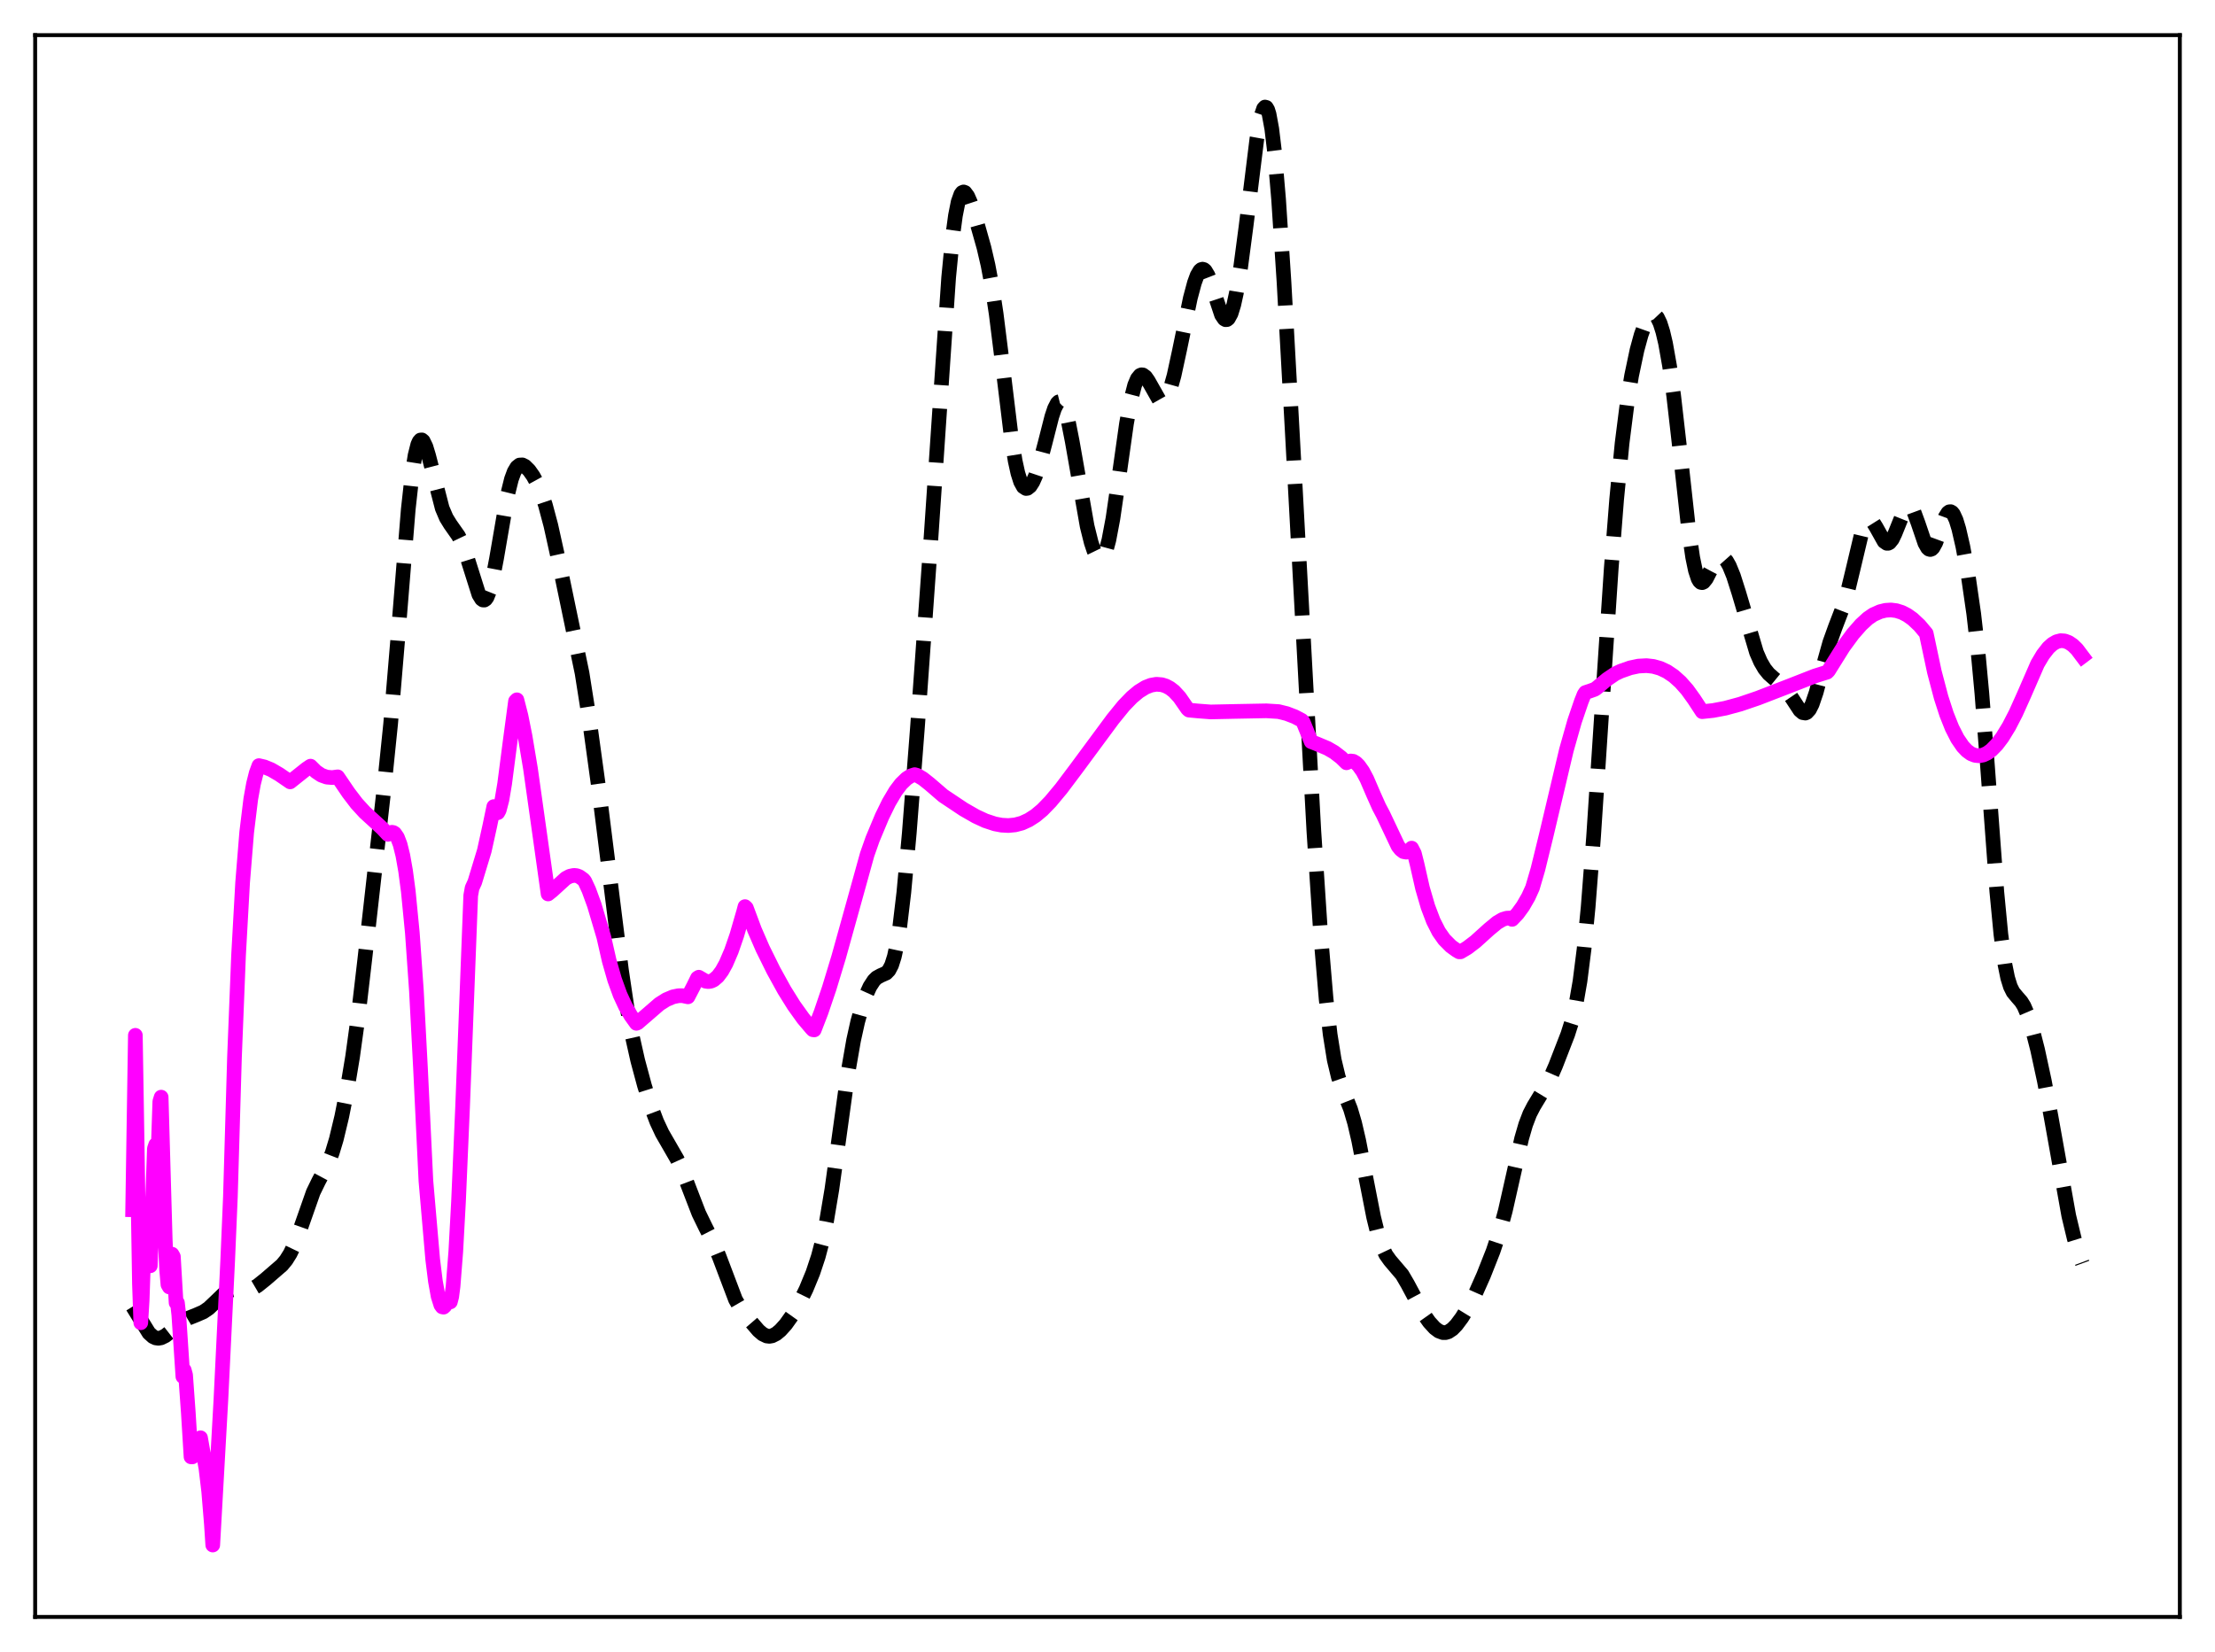 <?xml version="1.0" encoding="utf-8" standalone="no"?>
<!DOCTYPE svg PUBLIC "-//W3C//DTD SVG 1.1//EN"
  "http://www.w3.org/Graphics/SVG/1.1/DTD/svg11.dtd">
<svg xmlns:xlink="http://www.w3.org/1999/xlink" width="453.6pt" height="338.4pt" viewBox="0 0 453.6 338.4" xmlns="http://www.w3.org/2000/svg" version="1.1">
 <defs>
  <style type="text/css">*{stroke-linejoin: round; stroke-linecap: butt}</style>
 </defs>
 <g id="figure_1">
  <g id="patch_1">
   <path d="M 0 338.4 
L 453.6 338.4 
L 453.6 0 
L 0 0 
z
" style="fill: #ffffff"/>
  </g>
  <g id="axes_1">
   <g id="patch_2">
    <path d="M 7.2 331.2 
L 446.4 331.2 
L 446.4 7.2 
L 7.2 7.2 
z
" style="fill: #ffffff"/>
   </g>
   <g id="matplotlib.axis_1"/>
   <g id="matplotlib.axis_2"/>
   <g id="line2d_1">
    <path d="M 27.164 267.63 
L 30.5 273.043 
L 31.334 273.792 
L 31.89 274.054 
L 32.446 274.128 
L 33.003 274.03 
L 33.837 273.619 
L 34.949 272.753 
L 37.451 270.663 
L 38.563 270.008 
L 40.232 269.337 
L 41.622 268.734 
L 42.734 267.98 
L 44.124 266.662 
L 45.793 265.05 
L 46.627 264.507 
L 47.461 264.228 
L 48.295 264.179 
L 50.797 264.264 
L 51.632 264.002 
L 52.744 263.349 
L 54.412 262.011 
L 57.749 259.125 
L 58.583 258.117 
L 59.417 256.789 
L 60.251 255.057 
L 61.363 252.133 
L 64.144 244.215 
L 65.256 241.928 
L 67.202 238.279 
L 68.036 236.123 
L 68.87 233.357 
L 69.983 228.733 
L 71.095 223.132 
L 72.207 216.441 
L 73.319 208.378 
L 74.709 196.446 
L 78.602 161.879 
L 79.992 148.316 
L 81.382 131.767 
L 83.607 104.306 
L 84.441 96.789 
L 84.997 93.276 
L 85.553 91.068 
L 85.831 90.447 
L 86.109 90.132 
L 86.387 90.105 
L 86.665 90.342 
L 87.221 91.491 
L 87.777 93.325 
L 90.558 104.101 
L 91.392 106.06 
L 92.226 107.41 
L 93.894 109.784 
L 94.729 111.529 
L 95.563 113.87 
L 98.065 121.792 
L 98.621 122.698 
L 98.899 122.901 
L 99.177 122.917 
L 99.455 122.735 
L 99.733 122.347 
L 100.289 120.956 
L 100.846 118.795 
L 101.68 114.426 
L 103.904 101.499 
L 104.738 98.14 
L 105.294 96.632 
L 105.85 95.693 
L 106.406 95.254 
L 106.963 95.223 
L 107.519 95.503 
L 108.353 96.33 
L 109.187 97.51 
L 110.021 99.031 
L 110.855 100.976 
L 111.689 103.448 
L 112.802 107.614 
L 114.47 115.15 
L 119.197 137.876 
L 120.587 146.7 
L 122.533 160.851 
L 125.036 180.848 
L 127.26 198.663 
L 128.372 206.158 
L 129.484 212.269 
L 130.596 217.224 
L 131.987 222.393 
L 133.377 226.801 
L 134.489 229.747 
L 135.601 232.128 
L 136.991 234.533 
L 138.66 237.431 
L 139.772 239.86 
L 141.162 243.499 
L 143.108 248.543 
L 144.499 251.403 
L 146.167 254.68 
L 147.279 257.387 
L 150.616 266.197 
L 151.728 268.125 
L 153.118 269.963 
L 155.342 272.546 
L 156.177 273.259 
L 157.011 273.661 
L 157.567 273.724 
L 158.123 273.624 
L 158.957 273.2 
L 159.791 272.51 
L 160.903 271.281 
L 162.294 269.333 
L 163.684 266.933 
L 165.074 264.086 
L 166.464 260.72 
L 167.576 257.369 
L 168.411 254.195 
L 169.245 250.241 
L 170.357 243.602 
L 171.747 233.558 
L 173.693 219.464 
L 174.806 213.072 
L 175.64 209.308 
L 176.474 206.306 
L 177.308 203.925 
L 178.142 202.092 
L 178.976 200.815 
L 179.532 200.267 
L 180.366 199.809 
L 181.479 199.32 
L 182.035 198.748 
L 182.591 197.685 
L 183.147 195.937 
L 183.703 193.351 
L 184.259 189.837 
L 185.093 182.819 
L 186.205 170.684 
L 187.874 149.108 
L 190.654 110.152 
L 194.269 56.846 
L 195.103 48.279 
L 195.659 44.157 
L 196.215 41.354 
L 196.771 39.794 
L 197.049 39.432 
L 197.327 39.316 
L 197.605 39.418 
L 198.161 40.158 
L 198.717 41.424 
L 199.83 44.792 
L 201.498 50.713 
L 202.332 54.306 
L 203.166 58.75 
L 204 64.275 
L 205.112 73.163 
L 207.059 89.213 
L 207.893 94.406 
L 208.449 96.935 
L 209.005 98.684 
L 209.561 99.698 
L 210.117 100.058 
L 210.395 100.025 
L 210.951 99.588 
L 211.508 98.723 
L 212.064 97.481 
L 212.898 94.996 
L 214.01 90.787 
L 215.4 85.331 
L 215.956 83.663 
L 216.512 82.586 
L 216.79 82.318 
L 217.068 82.249 
L 217.346 82.389 
L 217.625 82.741 
L 218.181 84.067 
L 218.737 86.153 
L 219.571 90.381 
L 222.629 107.782 
L 223.463 111.134 
L 224.02 112.801 
L 224.576 113.942 
L 225.132 114.48 
L 225.41 114.498 
L 225.688 114.336 
L 225.966 113.986 
L 226.522 112.703 
L 227.078 110.641 
L 227.912 106.214 
L 229.024 98.564 
L 230.693 86.74 
L 231.527 82.12 
L 232.361 78.892 
L 232.917 77.57 
L 233.473 76.888 
L 233.751 76.772 
L 234.029 76.793 
L 234.585 77.196 
L 235.141 77.987 
L 237.366 81.914 
L 237.922 82.246 
L 238.2 82.218 
L 238.478 82.048 
L 239.034 81.267 
L 239.59 79.909 
L 240.424 76.937 
L 241.536 71.807 
L 243.761 61.054 
L 244.595 57.937 
L 245.151 56.418 
L 245.707 55.46 
L 245.985 55.215 
L 246.263 55.132 
L 246.541 55.212 
L 246.819 55.453 
L 247.375 56.383 
L 247.931 57.812 
L 250.156 64.507 
L 250.712 65.326 
L 250.99 65.486 
L 251.268 65.462 
L 251.546 65.247 
L 252.102 64.231 
L 252.658 62.438 
L 253.214 59.909 
L 254.048 54.889 
L 255.161 46.443 
L 257.385 28.465 
L 258.219 23.868 
L 258.775 22.227 
L 259.053 21.927 
L 259.331 22.007 
L 259.609 22.484 
L 259.887 23.371 
L 260.443 26.389 
L 261 31.038 
L 261.834 40.781 
L 262.946 57.798 
L 264.614 88.02 
L 269.063 170.287 
L 270.453 191.42 
L 271.565 204.592 
L 272.399 211.909 
L 273.234 217.114 
L 274.068 220.6 
L 274.902 222.987 
L 276.57 227.184 
L 277.404 230.016 
L 278.238 233.6 
L 279.629 240.781 
L 281.297 249.3 
L 282.131 252.678 
L 282.965 255.223 
L 283.799 256.979 
L 284.633 258.158 
L 287.136 261.098 
L 288.248 263.002 
L 291.585 269.228 
L 292.697 270.801 
L 293.809 272.021 
L 294.643 272.648 
L 295.477 272.957 
L 296.033 272.961 
L 296.589 272.795 
L 297.423 272.245 
L 298.258 271.386 
L 299.37 269.893 
L 300.76 267.637 
L 302.15 264.969 
L 303.818 261.217 
L 305.765 256.286 
L 307.155 252.128 
L 308.267 248.016 
L 309.657 241.853 
L 311.604 233.216 
L 312.438 230.343 
L 313.272 228.161 
L 314.106 226.549 
L 317.165 221.499 
L 318.555 218.319 
L 321.057 211.863 
L 321.891 209.235 
L 322.726 205.785 
L 323.56 200.993 
L 324.394 194.409 
L 325.228 185.808 
L 326.34 171.417 
L 328.008 145.932 
L 329.955 116.481 
L 331.067 102.273 
L 332.179 90.798 
L 333.291 82.029 
L 334.125 76.95 
L 335.238 71.685 
L 336.072 68.63 
L 336.906 66.308 
L 337.462 65.22 
L 338.018 64.554 
L 338.574 64.358 
L 338.852 64.45 
L 339.408 65.039 
L 339.964 66.195 
L 340.52 67.945 
L 341.077 70.307 
L 341.911 75.011 
L 342.745 81.055 
L 343.857 90.78 
L 345.803 108.45 
L 346.637 114.168 
L 347.194 116.852 
L 347.75 118.548 
L 348.028 119.033 
L 348.306 119.293 
L 348.584 119.348 
L 348.862 119.222 
L 349.418 118.54 
L 350.252 116.916 
L 351.364 114.858 
L 351.92 114.262 
L 352.476 114.07 
L 353.032 114.298 
L 353.589 114.925 
L 354.145 115.91 
L 354.979 117.949 
L 356.091 121.444 
L 359.706 133.646 
L 360.54 135.554 
L 361.374 136.984 
L 362.208 138.017 
L 363.32 139 
L 364.988 140.365 
L 365.823 141.307 
L 366.935 142.954 
L 368.603 145.495 
L 369.159 145.967 
L 369.715 146.062 
L 369.993 145.942 
L 370.549 145.334 
L 371.105 144.237 
L 371.94 141.789 
L 373.33 136.529 
L 374.72 131.573 
L 375.832 128.477 
L 377.5 124.13 
L 378.335 121.339 
L 379.447 116.733 
L 381.115 109.715 
L 381.671 108.052 
L 382.227 106.979 
L 382.505 106.685 
L 382.783 106.553 
L 383.061 106.577 
L 383.617 107.041 
L 384.174 107.926 
L 385.842 110.906 
L 386.398 111.29 
L 386.676 111.285 
L 386.954 111.14 
L 387.51 110.447 
L 388.066 109.294 
L 390.012 104.462 
L 390.569 103.792 
L 390.847 103.686 
L 391.125 103.746 
L 391.403 103.971 
L 391.959 104.89 
L 392.793 107.153 
L 394.183 111.249 
L 394.739 112.233 
L 395.017 112.485 
L 395.295 112.561 
L 395.573 112.46 
L 395.851 112.186 
L 396.407 111.181 
L 397.242 108.916 
L 398.354 105.917 
L 398.91 105.033 
L 399.188 104.83 
L 399.466 104.806 
L 399.744 104.964 
L 400.022 105.305 
L 400.578 106.508 
L 401.134 108.326 
L 401.968 111.951 
L 403.081 118.043 
L 404.193 125.72 
L 405.027 133.03 
L 405.861 142.03 
L 406.973 156.43 
L 408.92 182.651 
L 409.754 191.385 
L 410.588 197.575 
L 411.144 200.304 
L 411.7 202.1 
L 412.256 203.215 
L 413.09 204.222 
L 413.924 205.179 
L 414.48 206.078 
L 415.315 208.01 
L 416.149 210.633 
L 417.261 214.975 
L 418.651 221.398 
L 420.041 228.82 
L 423.656 249.04 
L 424.768 253.673 
L 425.88 257.272 
L 426.436 258.769 
L 426.436 258.769 
" clip-path="url(#p9561a4bc3c)" style="fill: none; stroke-dasharray: 11.1,4.8; stroke-dashoffset: 0; stroke: #000000; stroke-width: 3"/>
   </g>
   <g id="line2d_2">
    <path d="M 27.164 247.796 
L 27.72 212.068 
L 28.554 262.966 
L 28.832 270.944 
L 29.11 266.376 
L 29.666 250.254 
L 29.944 249.266 
L 30.5 257.212 
L 30.778 259.275 
L 31.612 235.28 
L 31.89 234.471 
L 32.168 237.021 
L 32.446 233.906 
L 32.725 225.635 
L 33.003 224.732 
L 33.837 253.933 
L 34.115 260.003 
L 34.393 263.141 
L 34.671 263.619 
L 34.949 261.537 
L 35.227 256.903 
L 35.505 257.392 
L 36.061 266.852 
L 36.339 266.856 
L 36.617 269.326 
L 37.451 281.964 
L 37.729 280.632 
L 38.007 281.644 
L 38.563 289.358 
L 39.12 298.414 
L 39.398 298.419 
L 39.954 297.382 
L 41.066 294.502 
L 42.178 300.799 
L 42.734 305.461 
L 43.29 312.211 
L 43.568 316.473 
L 45.237 286.735 
L 46.627 258.202 
L 47.183 245.152 
L 48.017 216.613 
L 48.851 195.681 
L 49.685 180.767 
L 50.519 170.479 
L 51.354 163.656 
L 51.91 160.557 
L 52.466 158.339 
L 53.022 156.826 
L 54.134 157.085 
L 55.524 157.656 
L 57.193 158.628 
L 59.417 160.155 
L 62.753 157.498 
L 63.588 156.933 
L 64.7 158.041 
L 65.812 158.786 
L 66.924 159.182 
L 68.036 159.276 
L 69.148 159.121 
L 71.373 162.397 
L 73.041 164.583 
L 74.709 166.405 
L 76.656 168.186 
L 78.324 169.715 
L 79.436 170.906 
L 80.27 170.479 
L 80.548 170.529 
L 80.826 170.709 
L 81.382 171.509 
L 81.939 172.974 
L 82.495 175.213 
L 83.051 178.354 
L 83.607 182.526 
L 84.441 191.073 
L 85.275 202.917 
L 86.109 218.776 
L 87.221 241.893 
L 88.612 257.971 
L 89.168 262.447 
L 89.724 265.55 
L 90.28 267.308 
L 90.558 267.692 
L 90.836 267.75 
L 91.114 267.491 
L 91.392 266.913 
L 91.67 266.02 
L 91.948 266.573 
L 92.226 266.677 
L 92.504 265.607 
L 92.782 263.473 
L 93.338 256.37 
L 93.894 246.17 
L 94.729 226.791 
L 96.397 183.441 
L 96.675 181.894 
L 97.231 180.675 
L 99.177 174.268 
L 100.289 169.23 
L 101.124 165.216 
L 101.402 166.138 
L 101.68 166.536 
L 101.958 166.457 
L 102.236 165.947 
L 102.792 163.815 
L 103.348 160.514 
L 104.46 151.937 
L 105.572 143.618 
L 105.85 143.344 
L 106.685 146.608 
L 107.519 150.763 
L 108.631 157.416 
L 110.577 171.236 
L 112.245 183.115 
L 113.08 182.447 
L 115.86 179.914 
L 116.694 179.476 
L 117.528 179.305 
L 118.084 179.359 
L 118.64 179.561 
L 119.475 180.164 
L 119.753 180.513 
L 120.587 182.309 
L 121.699 185.355 
L 123.645 191.912 
L 124.757 196.798 
L 125.87 200.687 
L 126.982 203.753 
L 128.094 206.158 
L 129.206 208.061 
L 130.318 209.611 
L 130.596 209.5 
L 135.045 205.654 
L 136.435 204.775 
L 137.826 204.185 
L 138.938 203.958 
L 139.772 203.948 
L 140.884 204.185 
L 141.996 202.047 
L 142.83 200.341 
L 143.108 200.166 
L 144.499 200.985 
L 145.055 201.065 
L 145.611 200.978 
L 146.167 200.719 
L 147.001 200.001 
L 147.835 198.885 
L 148.669 197.379 
L 149.782 194.781 
L 150.894 191.556 
L 152.284 186.756 
L 152.562 185.707 
L 152.84 185.969 
L 154.508 190.443 
L 156.177 194.293 
L 158.401 198.788 
L 160.625 202.823 
L 162.572 205.946 
L 164.518 208.662 
L 166.186 210.629 
L 166.464 210.922 
L 166.742 210.964 
L 168.132 207.368 
L 169.801 202.449 
L 171.747 196.035 
L 174.528 186.045 
L 177.586 175.019 
L 178.698 171.864 
L 180.645 167.208 
L 182.035 164.37 
L 183.425 162.026 
L 184.537 160.561 
L 185.649 159.485 
L 186.483 158.944 
L 187.318 158.671 
L 187.874 158.835 
L 188.986 159.497 
L 190.376 160.598 
L 193.157 162.994 
L 197.327 165.777 
L 199.83 167.212 
L 201.776 168.115 
L 203.722 168.757 
L 205.112 169.021 
L 206.503 169.097 
L 207.893 168.962 
L 209.283 168.595 
L 210.673 167.958 
L 212.064 167.062 
L 213.454 165.898 
L 215.122 164.18 
L 217.346 161.51 
L 220.405 157.436 
L 227.912 147.275 
L 230.137 144.54 
L 231.805 142.815 
L 233.195 141.654 
L 234.585 140.793 
L 235.697 140.355 
L 236.81 140.159 
L 237.922 140.251 
L 238.756 140.514 
L 239.59 140.961 
L 240.424 141.605 
L 241.536 142.806 
L 242.649 144.409 
L 243.205 145.217 
L 243.483 145.456 
L 245.429 145.638 
L 247.931 145.83 
L 252.936 145.723 
L 259.331 145.601 
L 261.834 145.758 
L 263.502 146.169 
L 265.17 146.81 
L 266.56 147.542 
L 266.838 147.839 
L 268.507 151.916 
L 269.619 152.346 
L 271.843 153.28 
L 273.234 154.086 
L 274.624 155.156 
L 275.736 156.245 
L 276.57 155.874 
L 277.126 155.939 
L 277.682 156.268 
L 278.238 156.821 
L 279.072 157.995 
L 279.907 159.569 
L 281.297 162.795 
L 282.409 165.283 
L 283.243 166.856 
L 286.302 173.325 
L 286.858 174.022 
L 287.414 174.443 
L 287.97 174.549 
L 288.526 174.318 
L 289.082 173.725 
L 289.638 174.801 
L 290.194 177.006 
L 291.306 181.912 
L 292.419 185.736 
L 293.531 188.664 
L 294.643 190.855 
L 295.755 192.437 
L 297.145 193.835 
L 298.258 194.637 
L 298.814 194.968 
L 299.092 194.965 
L 300.482 194.142 
L 302.15 192.871 
L 304.931 190.359 
L 306.599 188.981 
L 307.711 188.329 
L 308.545 188.074 
L 309.101 188.044 
L 309.657 188.32 
L 310.77 187.153 
L 311.882 185.624 
L 312.994 183.694 
L 313.828 181.854 
L 314.94 178.058 
L 316.609 171.251 
L 320.779 153.629 
L 322.448 147.741 
L 323.838 143.665 
L 324.394 142.267 
L 324.672 141.852 
L 325.506 141.579 
L 326.618 141.18 
L 327.174 140.755 
L 329.121 139.13 
L 330.789 138.002 
L 331.901 137.475 
L 333.847 136.794 
L 335.516 136.438 
L 337.184 136.346 
L 338.574 136.501 
L 339.964 136.892 
L 341.355 137.541 
L 342.745 138.478 
L 344.135 139.721 
L 345.525 141.294 
L 346.915 143.224 
L 348.584 145.774 
L 350.808 145.539 
L 353.311 145.065 
L 356.369 144.236 
L 359.984 143.004 
L 366.379 140.534 
L 371.661 138.466 
L 374.164 137.679 
L 374.442 137.404 
L 377.5 132.504 
L 379.447 129.853 
L 381.115 127.952 
L 382.505 126.675 
L 383.617 125.909 
L 385.008 125.288 
L 386.12 125.015 
L 387.232 124.942 
L 388.344 125.082 
L 389.456 125.432 
L 390.569 126.001 
L 391.681 126.792 
L 393.071 128.093 
L 394.461 129.747 
L 396.129 137.602 
L 397.52 142.877 
L 398.632 146.312 
L 399.744 149.101 
L 400.856 151.287 
L 401.968 152.913 
L 402.803 153.79 
L 403.637 154.396 
L 404.471 154.727 
L 405.305 154.81 
L 406.139 154.647 
L 406.973 154.255 
L 407.807 153.646 
L 408.92 152.512 
L 410.032 151.042 
L 411.422 148.773 
L 412.812 146.079 
L 414.48 142.365 
L 417.261 135.972 
L 418.373 134.106 
L 419.485 132.679 
L 420.319 131.927 
L 421.154 131.445 
L 421.988 131.229 
L 422.822 131.286 
L 423.656 131.603 
L 424.49 132.17 
L 425.324 132.983 
L 426.436 134.455 
L 426.436 134.455 
" clip-path="url(#p9561a4bc3c)" style="fill: none; stroke: #ff00ff; stroke-width: 3; stroke-linecap: square"/>
   </g>
   <g id="patch_3">
    <path d="M 7.2 331.2 
L 7.2 7.2 
" style="fill: none; stroke: #000000; stroke-width: 0.8; stroke-linejoin: miter; stroke-linecap: square"/>
   </g>
   <g id="patch_4">
    <path d="M 446.4 331.2 
L 446.4 7.2 
" style="fill: none; stroke: #000000; stroke-width: 0.8; stroke-linejoin: miter; stroke-linecap: square"/>
   </g>
   <g id="patch_5">
    <path d="M 7.2 331.2 
L 446.4 331.2 
" style="fill: none; stroke: #000000; stroke-width: 0.8; stroke-linejoin: miter; stroke-linecap: square"/>
   </g>
   <g id="patch_6">
    <path d="M 7.2 7.2 
L 446.4 7.2 
" style="fill: none; stroke: #000000; stroke-width: 0.8; stroke-linejoin: miter; stroke-linecap: square"/>
   </g>
  </g>
 </g>
 <defs>
  <clipPath id="p9561a4bc3c">
   <rect x="7.2" y="7.2" width="439.2" height="324"/>
  </clipPath>
 </defs>
</svg>
